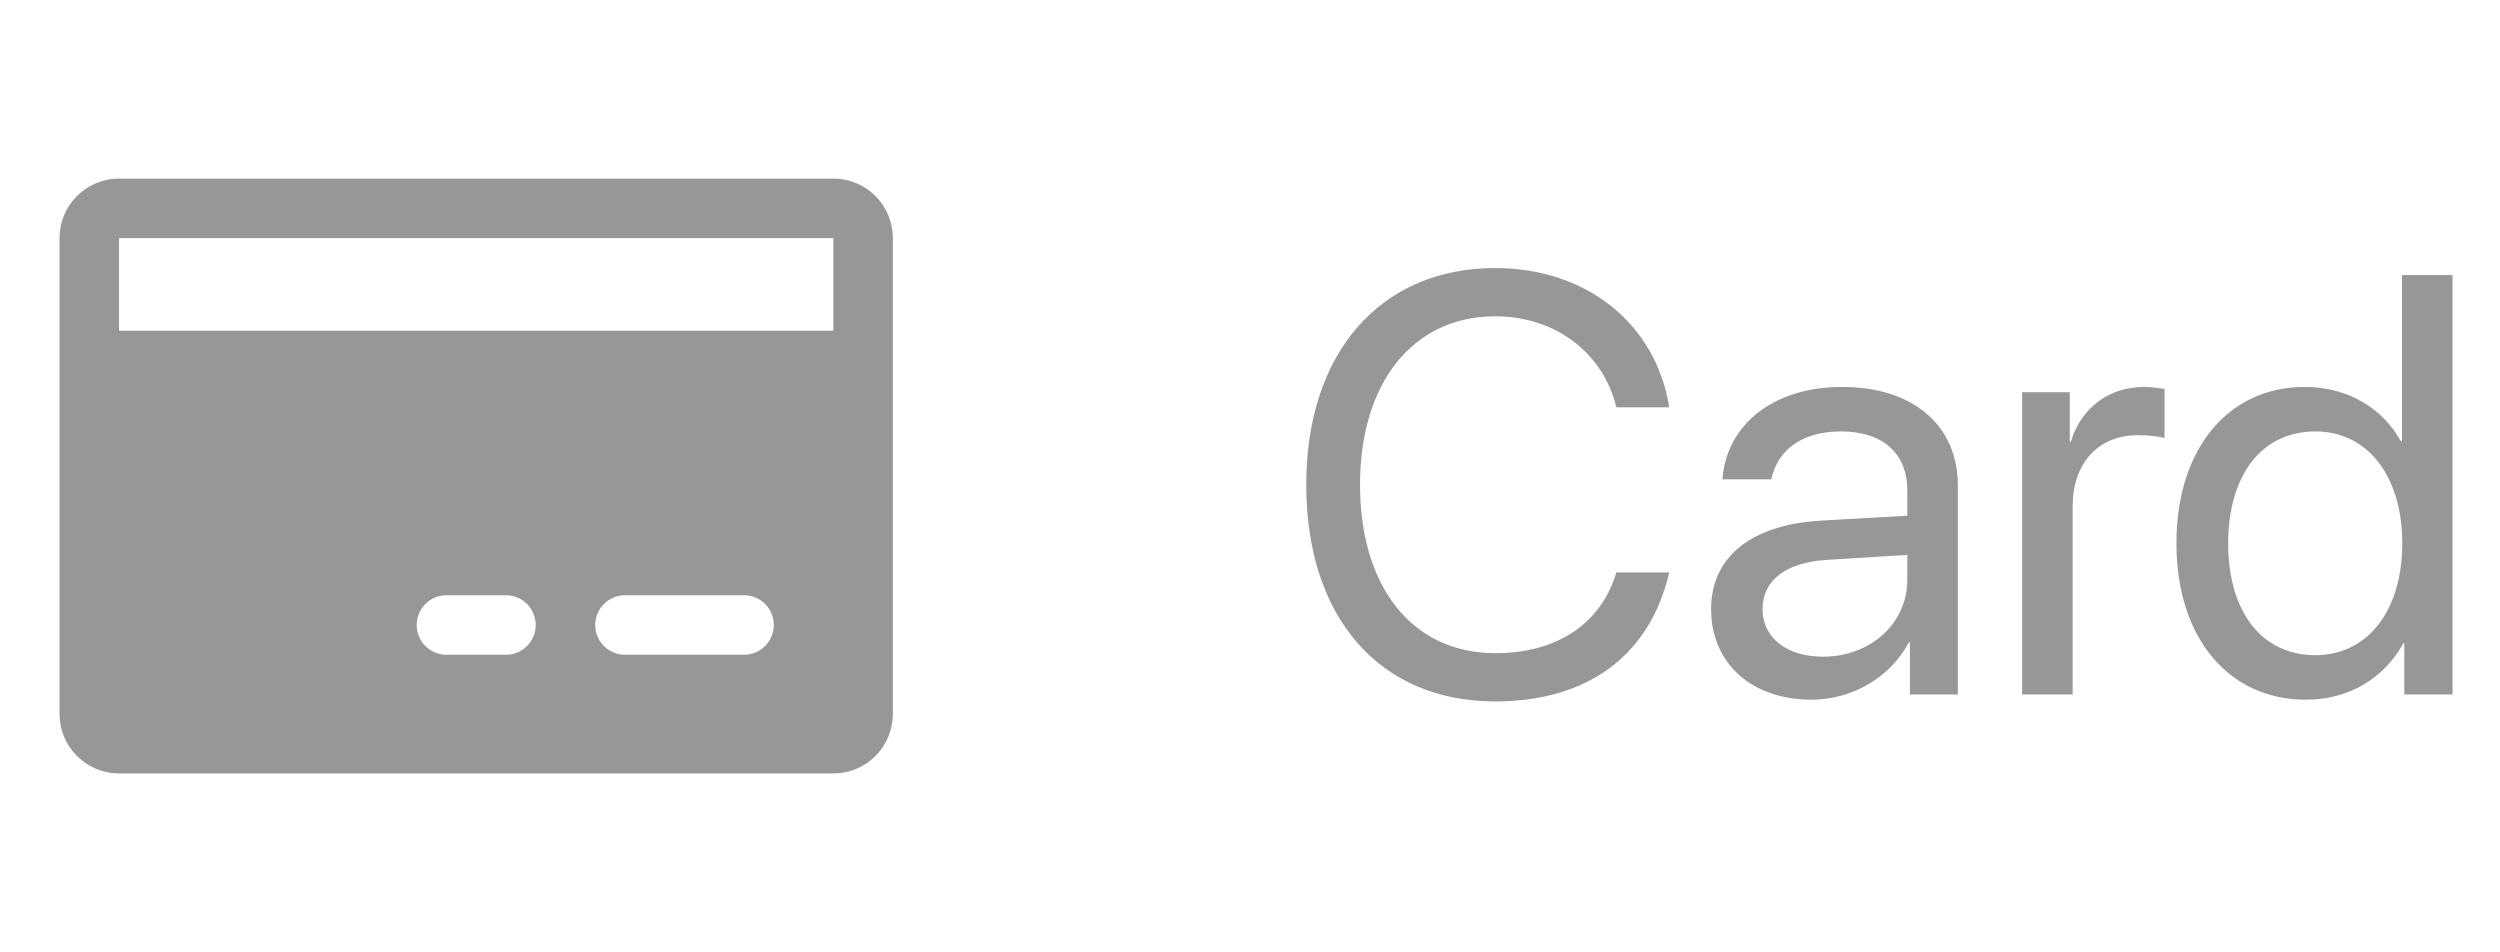 <svg width="63" height="24" viewBox="0 0 63 24" fill="none" xmlns="http://www.w3.org/2000/svg">
<path d="M21 4.5H3C2.602 4.5 2.221 4.658 1.939 4.939C1.658 5.221 1.5 5.602 1.5 6V9.084V17.991C1.5 18.388 1.658 18.77 1.939 19.051C2.221 19.333 2.602 19.491 3 19.491H21C21.398 19.491 21.779 19.333 22.061 19.051C22.342 18.77 22.5 18.388 22.5 17.991V6C22.5 5.602 22.342 5.221 22.061 4.939C21.779 4.658 21.398 4.5 21 4.5ZM12.75 16.5H11.25C11.051 16.5 10.86 16.421 10.72 16.28C10.579 16.14 10.5 15.949 10.5 15.75C10.5 15.551 10.579 15.36 10.72 15.22C10.86 15.079 11.051 15 11.25 15H12.75C12.949 15 13.14 15.079 13.28 15.22C13.421 15.36 13.5 15.551 13.5 15.75C13.5 15.949 13.421 16.14 13.28 16.28C13.14 16.421 12.949 16.5 12.75 16.5ZM18.75 16.5H15.75C15.551 16.5 15.36 16.421 15.22 16.28C15.079 16.14 15 15.949 15 15.75C15 15.551 15.079 15.36 15.22 15.22C15.36 15.079 15.551 15 15.75 15H18.75C18.949 15 19.14 15.079 19.28 15.22C19.421 15.36 19.5 15.551 19.5 15.75C19.5 15.949 19.421 16.14 19.28 16.28C19.14 16.421 18.949 16.5 18.75 16.5ZM3 8.334V6H21V8.334H3Z" fill="#979797"/>
<path d="M37.678 17.676C34.763 17.676 32.917 15.559 32.917 12.212C32.917 8.894 34.785 6.755 37.678 6.755C39.978 6.755 41.728 8.154 42.065 10.264H40.732C40.395 8.879 39.187 7.971 37.678 7.971C35.613 7.971 34.273 9.641 34.273 12.212C34.273 14.805 35.598 16.46 37.685 16.46C39.238 16.46 40.352 15.713 40.732 14.424H42.065C41.582 16.511 40.015 17.676 37.678 17.676ZM45.94 16.548C47.141 16.548 48.064 15.706 48.064 14.607V13.984L46.028 14.109C45.002 14.175 44.416 14.629 44.416 15.347C44.416 16.072 45.024 16.548 45.94 16.548ZM45.654 17.632C44.138 17.632 43.12 16.716 43.12 15.347C43.12 14.043 44.123 13.223 45.881 13.12L48.064 12.996V12.358C48.064 11.428 47.449 10.872 46.394 10.872C45.413 10.872 44.797 11.333 44.636 12.08H43.406C43.494 10.762 44.622 9.751 46.423 9.751C48.21 9.751 49.338 10.718 49.338 12.234V17.5H48.13V16.189H48.101C47.647 17.061 46.68 17.632 45.654 17.632ZM50.957 17.5V9.883H52.158V11.128H52.188C52.437 10.286 53.14 9.751 54.033 9.751C54.253 9.751 54.443 9.788 54.546 9.802V11.04C54.443 11.003 54.172 10.967 53.865 10.967C52.876 10.967 52.231 11.677 52.231 12.754V17.5H50.957ZM58.105 17.632C56.165 17.632 54.846 16.079 54.846 13.691C54.846 11.304 56.157 9.751 58.076 9.751C59.167 9.751 60.046 10.286 60.501 11.121H60.53V6.931H61.804V17.5H60.588V16.211H60.566C60.076 17.09 59.204 17.632 58.105 17.632ZM58.347 10.872C56.999 10.872 56.15 11.97 56.15 13.691C56.15 15.42 56.999 16.511 58.347 16.511C59.658 16.511 60.537 15.398 60.537 13.691C60.537 11.992 59.658 10.872 58.347 10.872Z" fill="#979797"/>
</svg>
